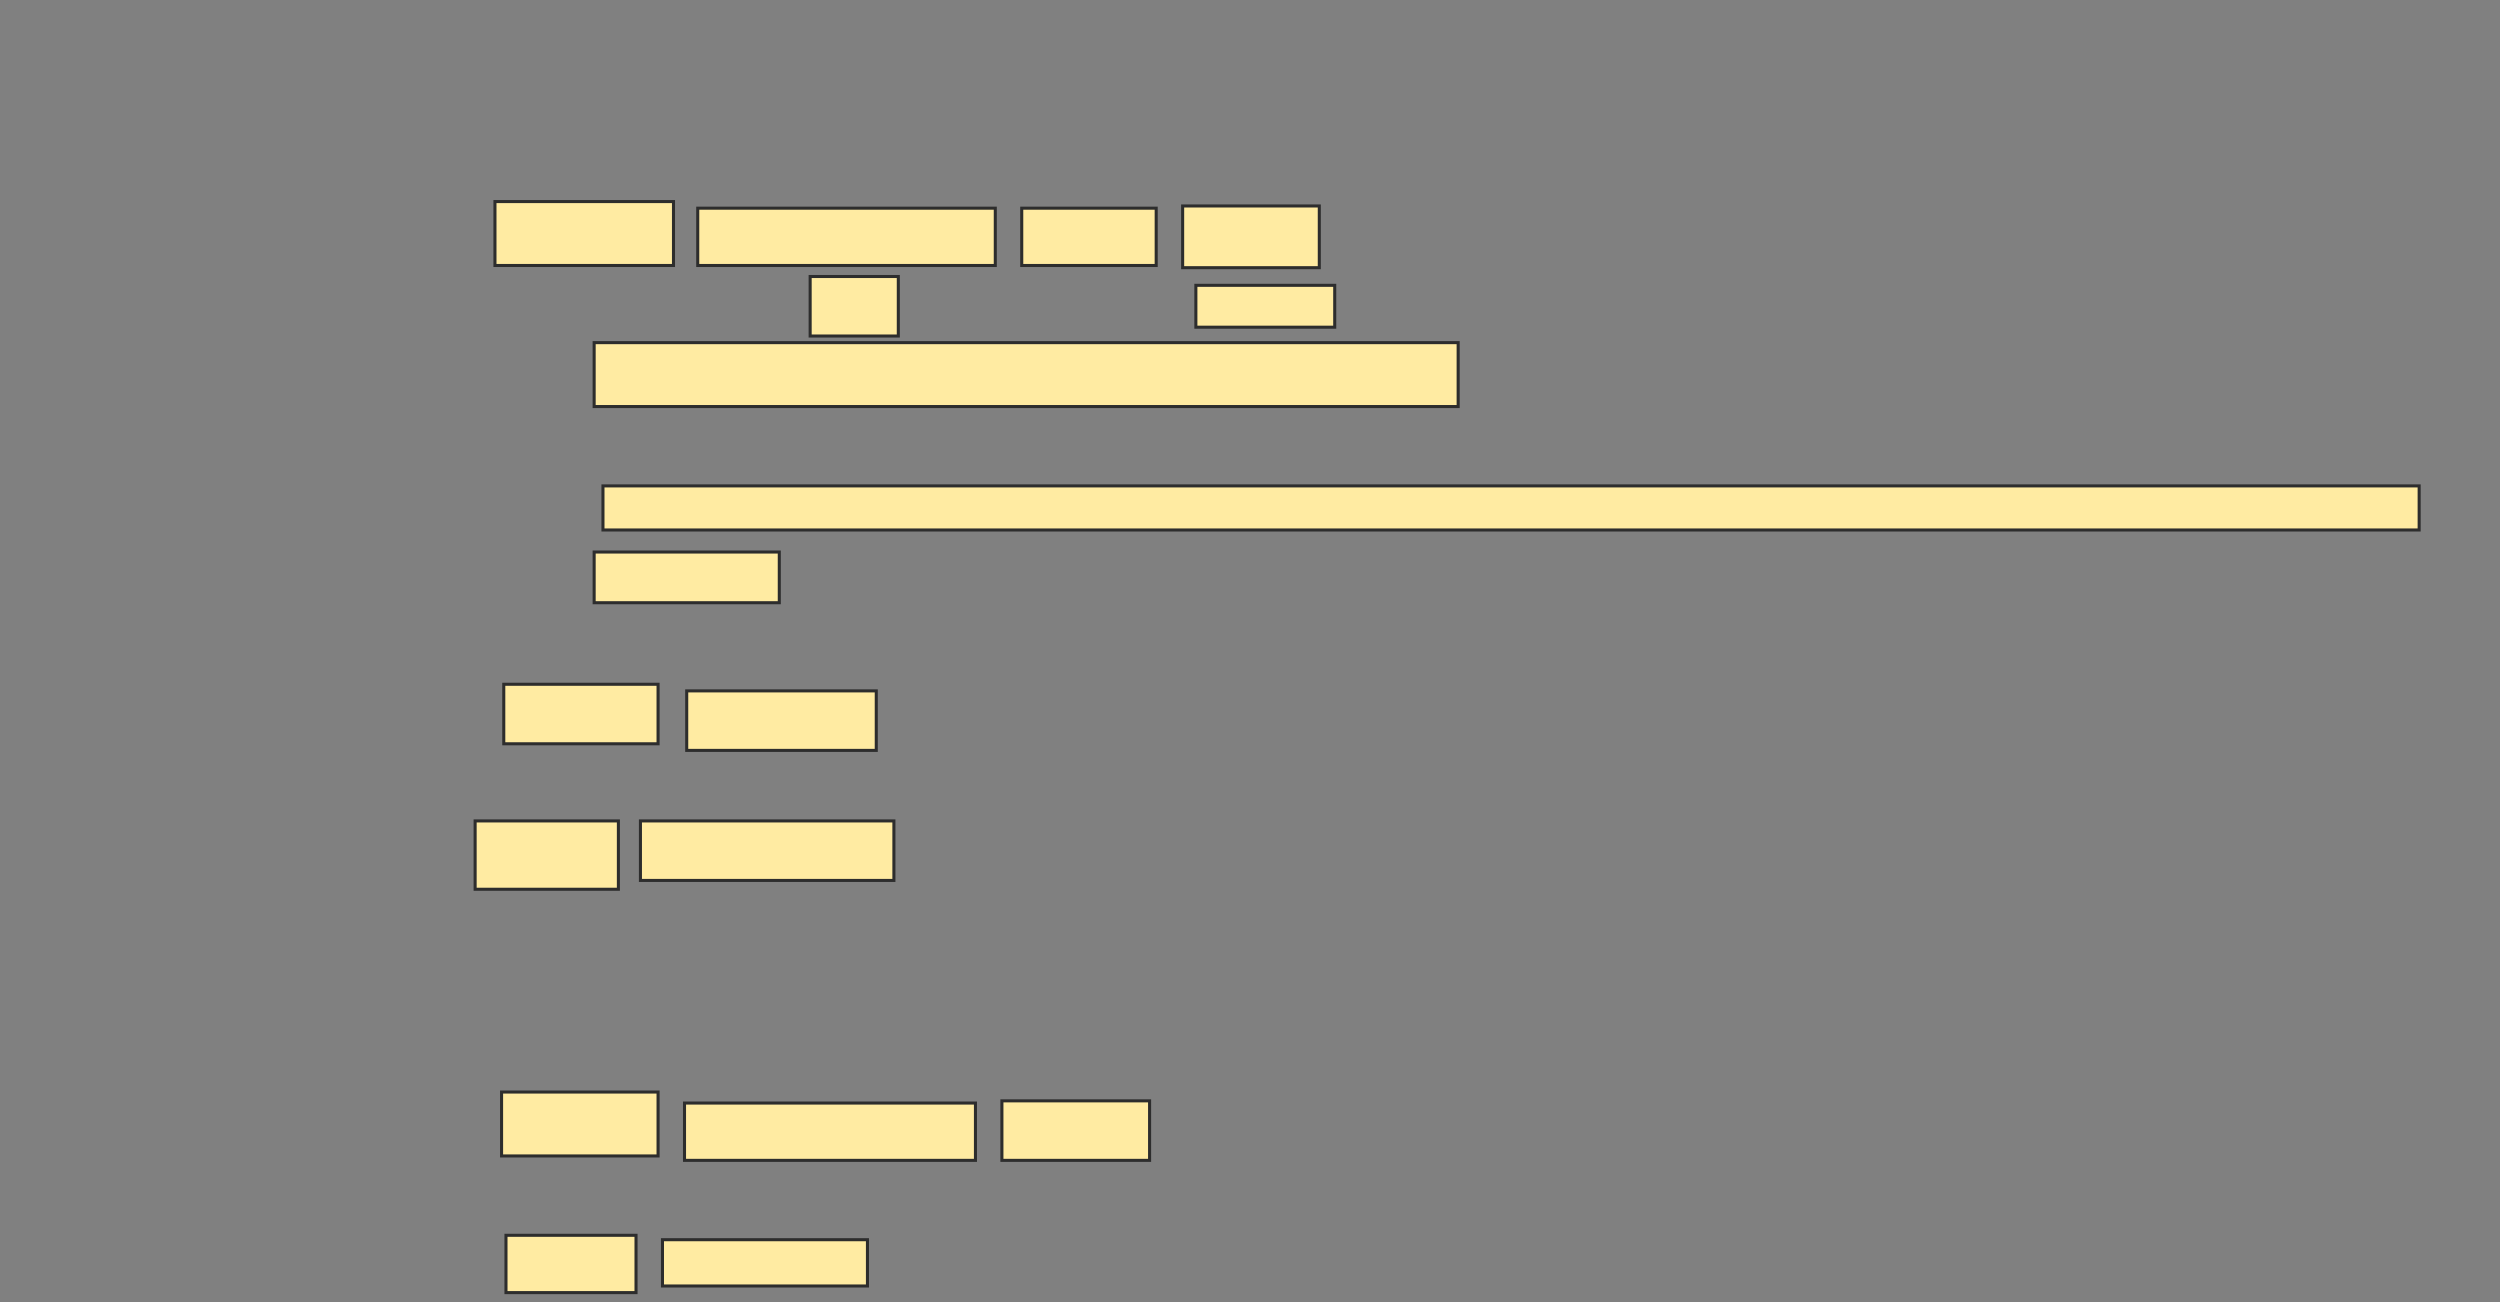 <svg xmlns="http://www.w3.org/2000/svg" width="816" height="425">
 <rect width="100%" height="100%" fill="#808080" stroke="none"/>
 <!-- Created with Image Occlusion Enhanced -->
 <g>
  <title>Labels</title>
 </g>
 <g>
  <title>Masks</title>
  
  <g id="4a3851ea8a5e4763933e9fb8bbeca302-ao-2">
   <rect height="20.863" width="58.273" y="65.791" x="161.554" stroke="#2D2D2D" fill="#FFEBA2"/>
   <rect height="18.705" width="97.122" y="67.95" x="227.741" stroke="#2D2D2D" fill="#FFEBA2"/>
   <rect height="18.705" width="43.885" y="67.95" x="333.496" stroke="#2D2D2D" fill="#FFEBA2"/>
   <rect stroke="#2D2D2D" height="20.144" width="44.604" y="67.23" x="386.014" fill="#FFEBA2"/>
   <rect height="19.424" width="28.777" y="90.252" x="264.432" stroke="#2D2D2D" fill="#FFEBA2"/>
   <rect stroke="#2D2D2D" height="13.669" width="45.324" y="93.129" x="390.331" fill="#FFEBA2"/>
   <rect stroke="#2D2D2D" height="20.863" width="282.014" y="111.835" x="193.928" stroke-linecap="null" stroke-linejoin="null" stroke-dasharray="null" fill="#FFEBA2"/>
  </g>
  <g id="4a3851ea8a5e4763933e9fb8bbeca302-ao-3">
   <rect height="14.388" width="592.806" y="158.597" x="196.806" stroke-linecap="null" stroke-linejoin="null" stroke-dasharray="null" stroke="#2D2D2D" fill="#FFEBA2"/>
   <rect height="16.547" width="60.432" y="180.18" x="193.928" stroke-linecap="null" stroke-linejoin="null" stroke-dasharray="null" stroke="#2D2D2D" fill="#FFEBA2"/>
  </g>
  <g id="4a3851ea8a5e4763933e9fb8bbeca302-ao-4">
   <rect height="19.424" width="50.36" y="223.345" x="164.432" stroke-linecap="null" stroke-linejoin="null" stroke-dasharray="null" stroke="#2D2D2D" fill="#FFEBA2"/>
   <rect height="19.424" width="61.87" y="225.504" x="224.144" stroke-linecap="null" stroke-linejoin="null" stroke-dasharray="null" stroke="#2D2D2D" fill="#FFEBA2"/>
   <rect height="22.302" width="46.763" y="267.95" x="155.079" stroke-linecap="null" stroke-linejoin="null" stroke-dasharray="null" stroke="#2D2D2D" fill="#FFEBA2"/>
   <rect height="19.424" width="82.734" y="267.95" x="209.036" stroke-linecap="null" stroke-linejoin="null" stroke-dasharray="null" stroke="#2D2D2D" fill="#FFEBA2"/>
  </g>
  <g id="4a3851ea8a5e4763933e9fb8bbeca302-ao-5">
   <rect height="20.863" width="51.079" y="356.439" x="163.712" stroke-linecap="null" stroke-linejoin="null" stroke-dasharray="null" stroke="#2D2D2D" fill="#FFEBA2"/>
   <rect height="18.705" width="94.964" y="360.036" x="223.424" stroke-linecap="null" stroke-linejoin="null" stroke-dasharray="null" stroke="#2D2D2D" fill="#FFEBA2"/>
   <rect height="19.424" width="48.201" y="359.317" x="327.022" stroke-linecap="null" stroke-linejoin="null" stroke-dasharray="null" stroke="#2D2D2D" fill="#FFEBA2"/>
   <rect height="18.705" width="42.446" y="403.201" x="165.151" stroke-linecap="null" stroke-linejoin="null" stroke-dasharray="null" stroke="#2D2D2D" fill="#FFEBA2"/>
   <rect height="15.108" width="66.906" y="404.64" x="216.23" stroke-linecap="null" stroke-linejoin="null" stroke-dasharray="null" stroke="#2D2D2D" fill="#FFEBA2"/>
  </g>
 </g>
</svg>